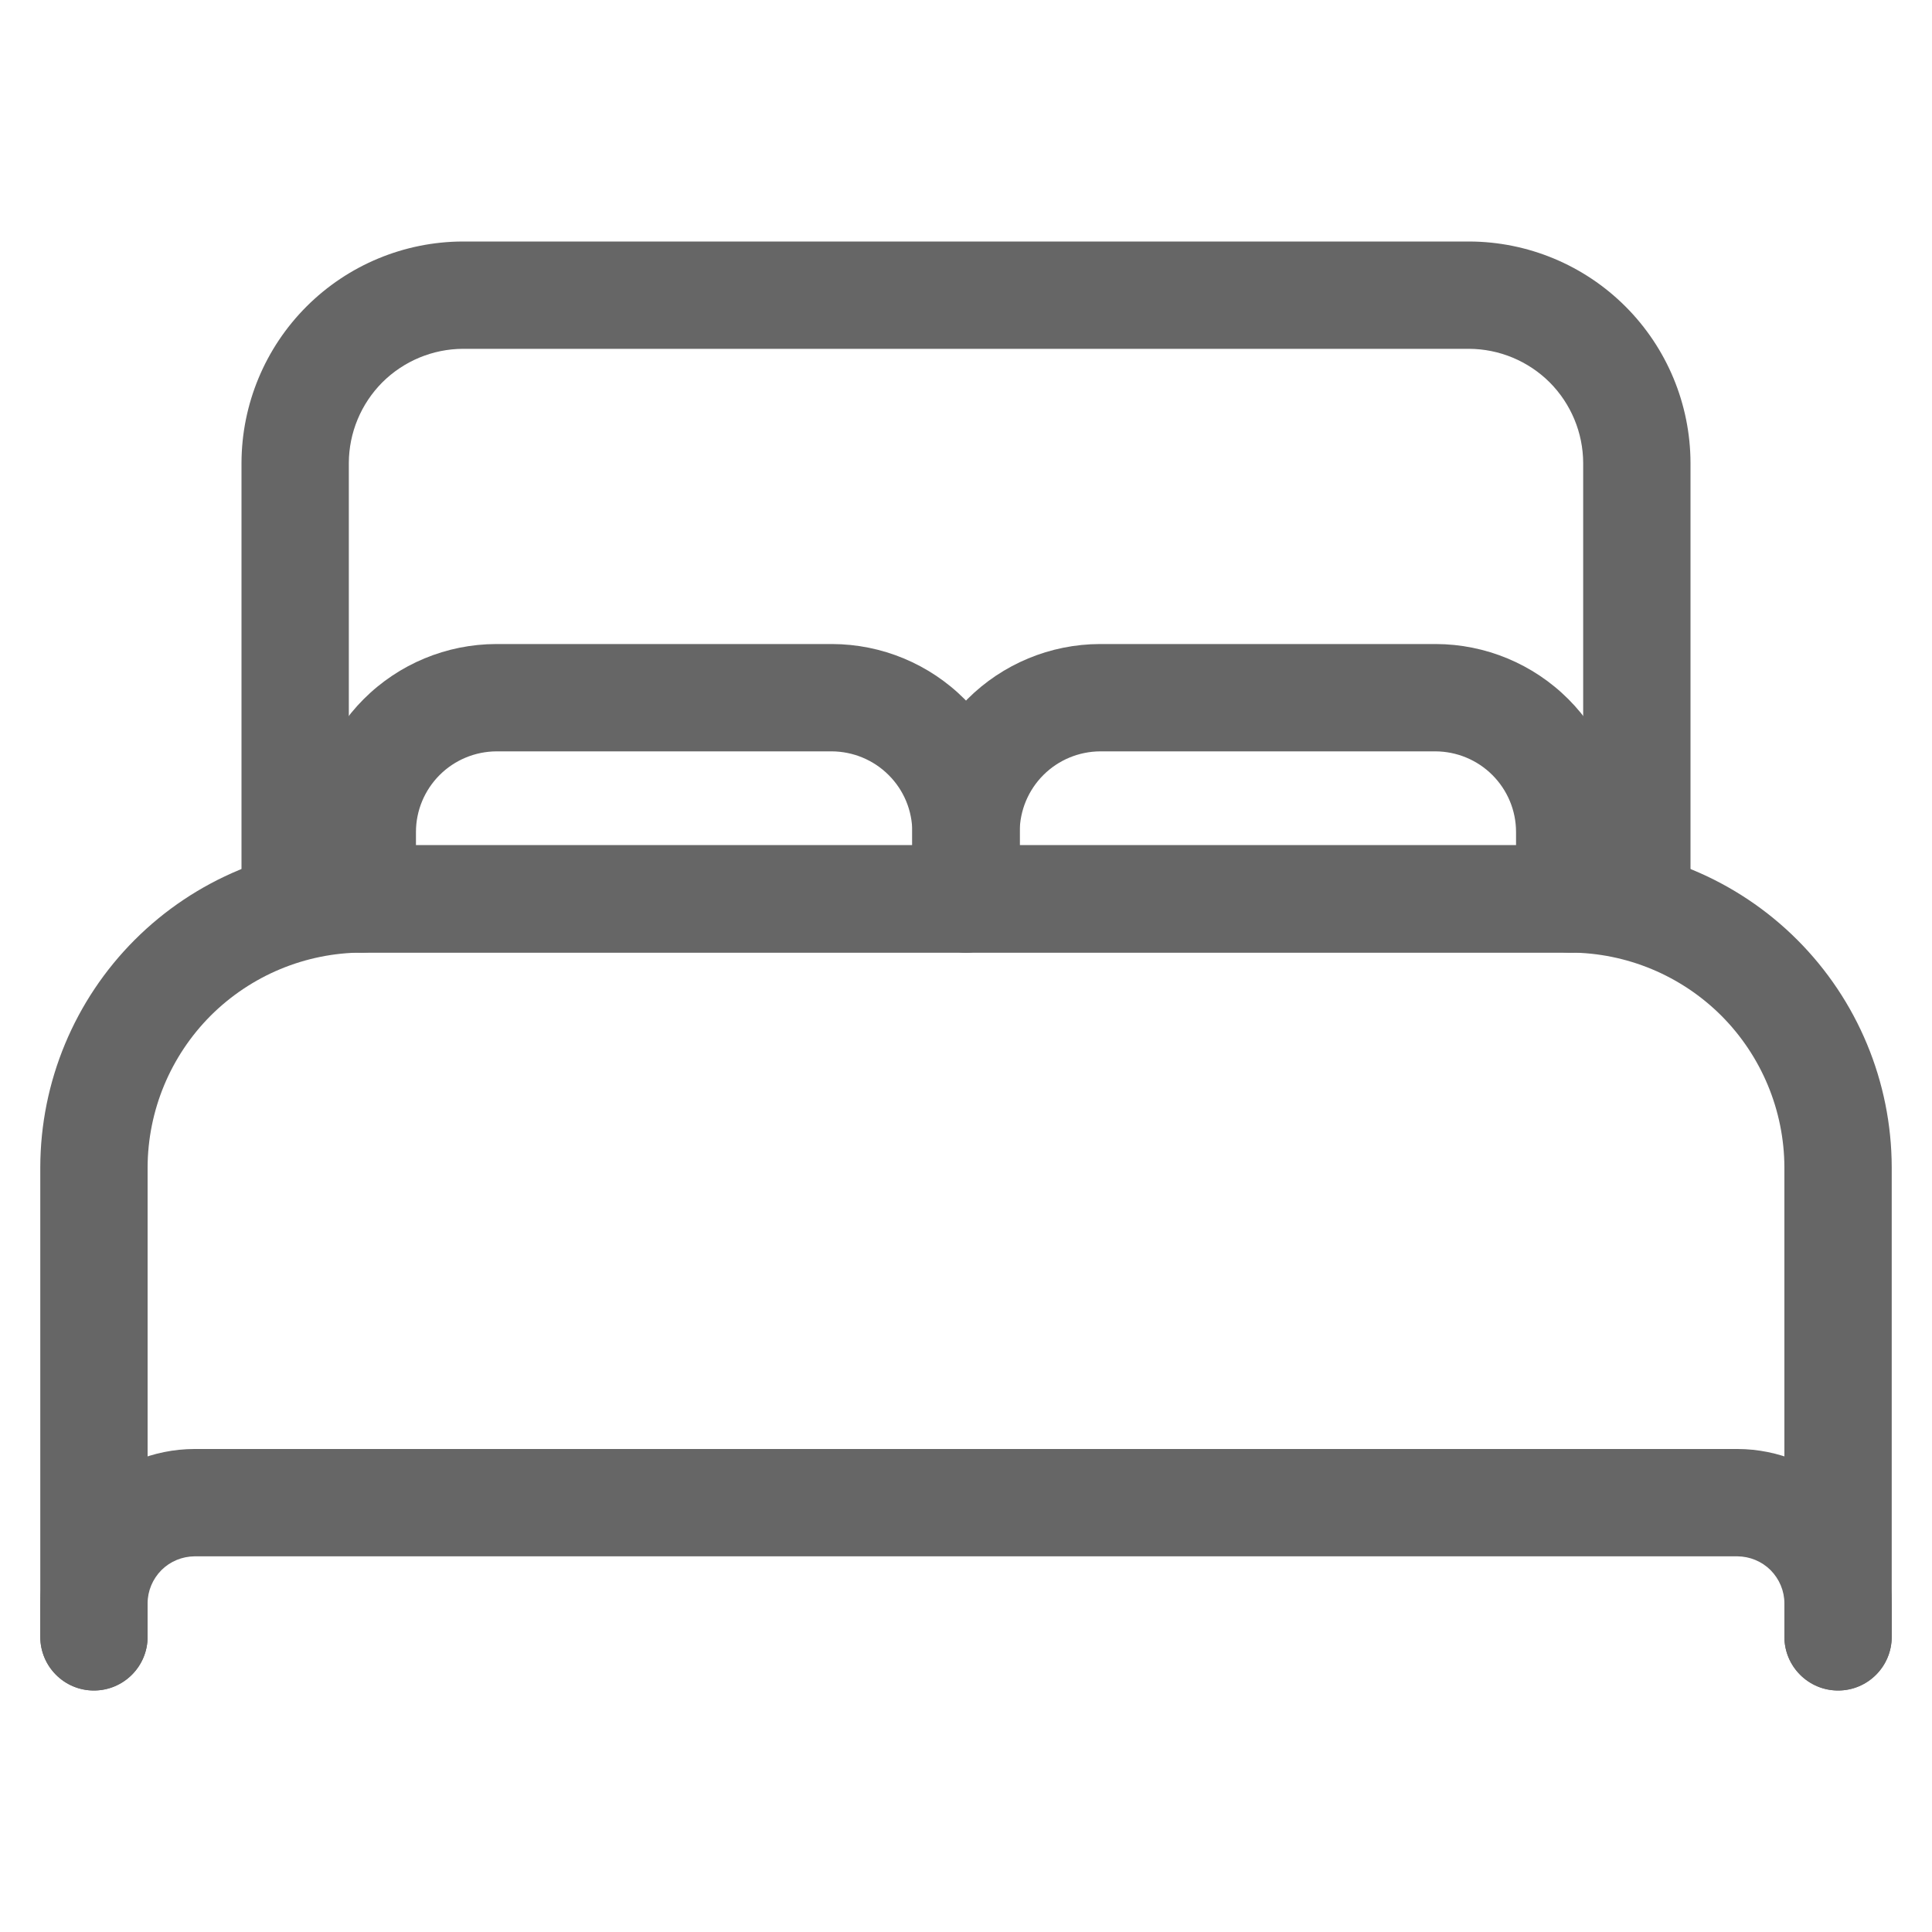 <svg width="20" height="20" viewBox="0 0 20 20" fill="none" xmlns="http://www.w3.org/2000/svg">
<path fill-rule="evenodd" clip-rule="evenodd" d="M4.792 2.5H15.21C15.817 2.502 16.398 2.744 16.827 3.173C17.256 3.602 17.498 4.183 17.5 4.79L17.5 4.792L17.5 9.306C17.5 9.612 17.251 9.861 16.944 9.861H3.056C2.749 9.861 2.5 9.612 2.5 9.306V4.79C2.502 4.183 2.744 3.602 3.173 3.173C3.602 2.744 4.183 2.502 4.79 2.5L4.792 2.5ZM4.793 3.611C4.48 3.612 4.18 3.737 3.958 3.958C3.737 4.18 3.612 4.48 3.611 4.793V8.75H16.389V4.793C16.388 4.48 16.263 4.18 16.042 3.958C15.82 3.737 15.52 3.612 15.207 3.611H4.793Z" fill="#666666"/>
<path fill-rule="evenodd" clip-rule="evenodd" d="M3.748 8.75L3.75 8.75L16.252 8.75C17.134 8.753 17.98 9.104 18.605 9.729C19.229 10.353 19.581 11.199 19.583 12.082L19.583 12.083L19.583 16.944C19.583 17.251 19.335 17.5 19.028 17.5C18.721 17.5 18.472 17.251 18.472 16.944V12.084C18.47 11.495 18.235 10.931 17.819 10.514C17.402 10.098 16.838 9.863 16.249 9.861H3.751C3.162 9.863 2.598 10.098 2.181 10.514C1.765 10.931 1.53 11.495 1.528 12.084V16.944C1.528 17.251 1.279 17.5 0.972 17.5C0.665 17.5 0.417 17.251 0.417 16.944V12.082C0.419 11.199 0.771 10.353 1.395 9.729C2.02 9.104 2.866 8.753 3.748 8.75Z" fill="#666666"/>
<path fill-rule="evenodd" clip-rule="evenodd" d="M2.014 15H17.988C18.41 15.001 18.816 15.17 19.115 15.469C19.414 15.768 19.582 16.173 19.583 16.596L19.583 16.597L19.583 16.944C19.583 17.251 19.335 17.5 19.028 17.5C18.721 17.5 18.472 17.251 18.472 16.944V16.598C18.472 16.469 18.42 16.346 18.329 16.254C18.238 16.163 18.114 16.112 17.985 16.111H2.015C1.886 16.112 1.762 16.163 1.671 16.254C1.58 16.346 1.528 16.469 1.528 16.598V16.944C1.528 17.251 1.279 17.5 0.972 17.5C0.665 17.5 0.417 17.251 0.417 16.944V16.596C0.418 16.173 0.586 15.768 0.885 15.469C1.184 15.17 1.589 15.001 2.012 15L2.014 15Z" fill="#666666"/>
<path fill-rule="evenodd" clip-rule="evenodd" d="M5.139 6.667H8.613C9.128 6.668 9.621 6.873 9.985 7.237C10.349 7.601 10.554 8.095 10.556 8.61L10.556 8.611L10.556 9.306C10.556 9.612 10.307 9.861 10 9.861C9.693 9.861 9.444 9.612 9.444 9.306V8.612C9.444 8.391 9.356 8.179 9.199 8.023C9.043 7.867 8.831 7.779 8.61 7.778H5.14C4.919 7.779 4.707 7.867 4.551 8.023C4.395 8.179 4.306 8.391 4.306 8.612V9.306C4.306 9.612 4.057 9.861 3.75 9.861C3.443 9.861 3.194 9.612 3.194 9.306V8.61C3.196 8.095 3.401 7.601 3.765 7.237C4.129 6.873 4.622 6.668 5.137 6.667L5.139 6.667Z" fill="#666666"/>
<path fill-rule="evenodd" clip-rule="evenodd" d="M11.389 6.667H14.863C15.377 6.668 15.871 6.873 16.235 7.237C16.599 7.601 16.804 8.095 16.806 8.61L16.806 8.611L16.806 9.306C16.806 9.612 16.557 9.861 16.25 9.861C15.943 9.861 15.694 9.612 15.694 9.306V8.612C15.694 8.391 15.605 8.179 15.449 8.023C15.293 7.867 15.081 7.779 14.86 7.778H11.39C11.169 7.779 10.957 7.867 10.801 8.023C10.645 8.179 10.556 8.391 10.556 8.612V9.306C10.556 9.612 10.307 9.861 10 9.861C9.693 9.861 9.444 9.612 9.444 9.306V8.61C9.446 8.095 9.651 7.601 10.015 7.237C10.379 6.873 10.873 6.668 11.387 6.667L11.389 6.667Z" fill="#666666"/>
</svg>
